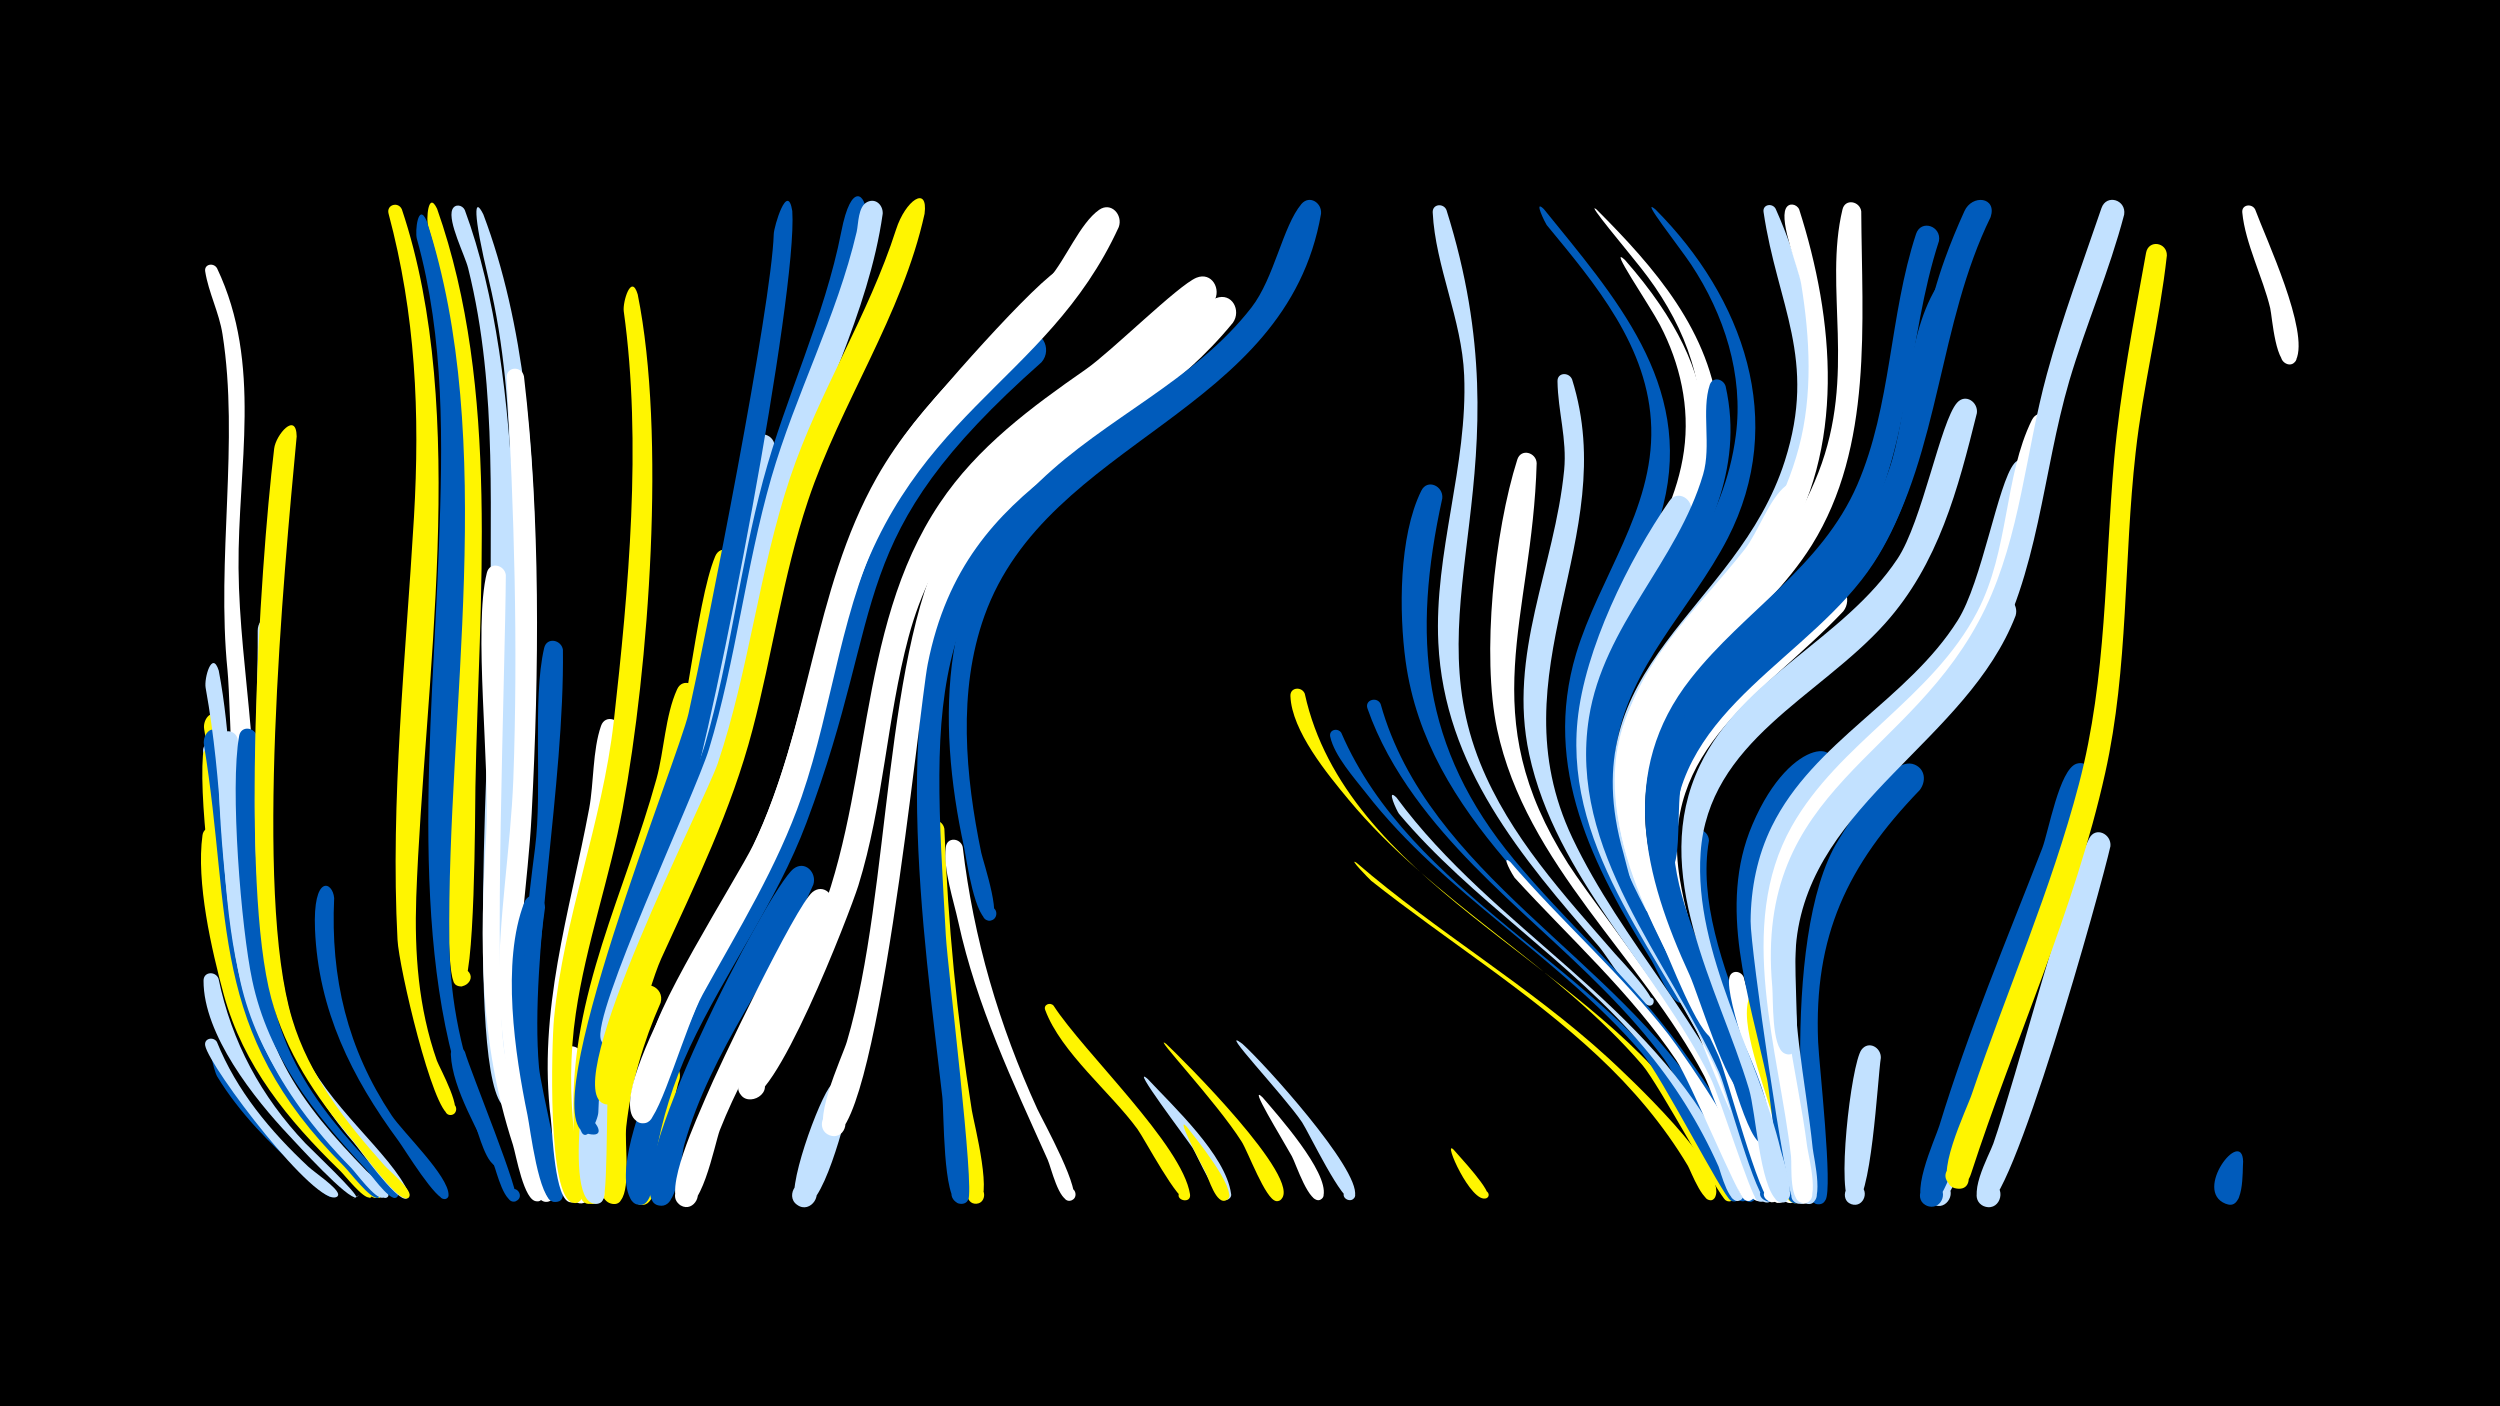 <svg width="1200" height="675" viewBox="-500 -500 1200 675" xmlns="http://www.w3.org/2000/svg"><path d="M-500-500h1200v675h-1200z" fill="#000"/><path d="M-396.2 4.6c9.7 21.9 25.2 40 42.7 56 2.8 2.6 13.2 9.3 13.9 12.7 0.1 0.4-0.1 1-0.6 1.2-2.5 1.6-13-10.1-15-12-15.3-13.6-29.8-28.2-40.5-45.7-1.8-2.9-5.8-20.3-0.5-12.2z"  fill="#005bbb" /><path d="M-395.8-371.2c21.9 46.1 9.9 95.3 10.3 143.9 0.2 25.6 3.6 51 5.8 76.5 0.9 10.5 8.4 93.6-0.8 93.5-6.9 0-4.4-11.3 1.9-8.3 6.3 2.9-0.7 12.1-5.2 6.8-3.6-4.3-5.4-104.1-7-119.5-5.4-53.5 5.7-109.8-2.4-161.3-1.6-10.3-6.7-20-8.3-30.1-0.6-3.6 4.1-4.4 5.7-1.5z"  fill="#fff" /><path d=""  fill="#fff500" /><path d=""  fill="#fff500" /><path d="M-394.8-140.4c9.2 49 2 103.2 24.4 148.9 7.7 15.7 18.5 29.4 30.3 42.1 1.5 1.6 14 11.1 9.8 12.9-0.1 0-0.2 0.1-0.3 0.1-3.4 0.7-12.1-11.2-14.6-13.8-51.9-54.4-48.7-118.9-57.3-188.9-0.6-5.1 6.3-6 7.7-1.3z"  fill="#c2e1ff" /><path d="M-394.6-99c5.1 43.6 4.9 87.8 30.9 125.4 9.2 13.3 20.3 25 31.8 36.3 1.4 1.4 13.7 10.2 9.7 12-2.4 1.1 2.3-0.4-0.3 0.1-3.2 0.7-11.9-10.6-14.3-12.9-25-24.3-46.4-50.3-55.8-84.5-5.9-21.7-13.3-54-10.2-76.5 0.7-5 7.2-4.3 8.2 0.1z"  fill="#fff500" /><path d="M-395.9 0.1c9.5 23.5 25.6 42.8 43.9 59.9 2.9 2.7 13.6 9.8 14.3 13.1 0.1 0.5-0.1 1-0.5 1.3-9.4 6.2-61.3-62-63.3-72.5-0.7-3.5 3.9-4.5 5.6-1.8z"  fill="#c2e1ff" /><path d="M-394.9-137.7c9.3 50.3 1.7 105.9 27.3 152 9.8 17.7 23.4 32.6 37.5 46.9 1.3 1.3 14.8 12 10.9 13.7-0.1 0-0.2 0.1-0.3 0.1-3.5 0.7-13.1-12.1-15.6-14.6-24.7-24.6-45.8-50.9-54.5-85.3-6.5-25.5-15-87-13-112.5 0.4-4.8 6.6-4.4 7.7-0.3z"  fill="#fff500" /><path d="M-394.9-154c10.8 53.7 1.4 115 27 164.7 9.8 19.2 24.3 35.2 39.3 50.5 1.3 1.3 14.8 12.1 10.9 13.7-0.1 0-0.2 0.1-0.3 0.1-3.5 0.7-13.1-12.1-15.6-14.6-68.2-68.5-53.5-123.8-68.4-210.4-0.9-5.4 4.9-11 7.1-4z"  fill="#fff500" /><path d="M-394.9-146.5c10.3 52.6 1.5 111.9 27.8 160.2 9.7 17.7 23.2 32.7 37.4 47 1.4 1.4 15.3 12.5 11.3 14.2-0.1 0-0.2 0.1-0.3 0.1-3.5 0.7-13.5-12.5-16-15-65.9-65.9-53.7-118.5-67.4-202.5-0.9-5.5 5-11 7.2-4z"  fill="#005bbb" /><path d="M-395.1-30.2c6.3 30.4 20.4 56.5 41.7 79 2.8 2.9 26.1 25 24.3 25.9-4.8 2.3 4.7-2.9 0.1-0.1-3.4 2.1-28.9-26-32.2-29.5-16.7-17.7-41.2-48.5-41.1-74.4 0-4.5 5.9-4.6 7.2-0.9z"  fill="#c2e1ff" /><path d="M-395-178.1c11.6 60.3 0.9 133.5 29.4 188.9 9.9 19.2 24.3 35.3 39.3 50.6 1.2 1.2 14.3 11.7 10.2 13.4-0.1 0-0.2 0.1-0.3 0.1-3.6 0.6-12.6-11.8-15-14.3-75.6-76.8-52.8-135.3-69.9-230.5-0.8-4.6 3.1-18.3 6.3-8.2z"  fill="#c2e1ff" /><path d="M-386-145.5c6.6 51.5-2.1 109.2 22.5 156.8 9.9 19.1 24.4 35.2 39.3 50.6 1.5 1.6 14.2 11.2 9.7 13-0.1 0-0.2 0.1-0.3 0.1-3.4 0.6-11.9-11.3-14.4-13.9-25.3-26-47.1-53.4-55.3-89.5-5.8-25.8-12.9-91.6-9.7-117.1 0.6-5 7.1-4.3 8.2 0z"  fill="#c2e1ff" /><path d="M-376.6-146.3c3.5 51.5-5.8 109.3 18.5 156.9 9.8 19.2 24.1 35.4 38.7 51 1.5 1.6 14.2 11.5 9.4 13.3-2.1 0.8-3.2-2.5-1-3 2.1-0.6 2.9 2.8 0.7 3.1-3.5 0.5-11.8-11.5-14.3-14.1-24.8-26.4-46.6-54-54.3-90.2-5.4-25.3-10.8-92.8-6.3-117.5 1-5.2 7.7-4.1 8.6 0.5z"  fill="#005bbb" /><path d="M-367.1-200c-0.8 55.3-9.2 152.9 11.6 202.3 11.9 28.1 43.5 51.4 51.8 70.7 0.2 0.5-0.8 2.3-1.4 2.4-5.1 0.7-21.7-23-25.2-27.1-60.3-69.5-45.7-159.7-46-245.6 0-6.7 8.3-10.8 9.2-2.7z"  fill="#c2e1ff" /><path d="M-357.6-290.5c-6.3 66.9-20.5 218.8-2.2 279.5 8.2 27.3 25.7 49.5 44.4 70.5 2.2 2.5 12.8 11.2 12 14.5-0.8 3.1-5.3-0.2-2.6-1.9 2.3-1.5 3.9 2.8 1.1 3.1-5.2 0.7-22.8-24.4-26.5-28.7-17.1-19.9-31.5-41.7-38.4-67.3-14.8-55-5.8-204 1.4-263.9 0.8-6.6 10.6-18 10.8-5.8z"  fill="#fff500" /><path d=""  fill="#fff500" /><path d="M-339.6-68.9c-1.8 38.2 6.3 72.3 27.6 104.3 5.3 8 27.5 29.2 27.3 38.2-0.1 3.3-5.4 2-4-1 1.7-3.5 6.3 1.5 2.6 2.9-4.2 1.6-19.7-23.9-22.5-27.7-22.7-30.8-38.6-62.9-40.2-101.7-1.1-26.6 8.5-23.2 9.2-15z"  fill="#005bbb" /><path d=""  fill="#005bbb" /><path d="M-290.2-399.8c30.6 86.8 20 186.9 18.4 277.5-0.2 10.8-0.1 95.7-6.6 95.8-8 0.1-3-12.9 2.9-7.5 5 4.7-4.3 11.1-6.9 4.8-6.2-15.3 1-165.9 1.5-194.5 1-56.4 3.2-112.8-13.6-167.5-1-3.3 0-17.6 4.3-8.6z"  fill="#fff500" /><path d="M-307.1-399.5c32.7 97.4 10.6 227.8 6.9 330.2-0.9 26.7 1 53 9.9 78.4 1.2 3.3 13.6 25.6 6.8 26.1-3.8 0.3-3.9-5.8-0.1-5.6 3.8 0.2 3.2 6.2-0.6 5.5-8-1.2-24.4-71-25-84.1-3.5-66.6 4-136.2 7.9-202.7 2.9-50.2 0.8-97.1-12.2-145.8-1.1-4.3 4.7-5.9 6.4-2z"  fill="#fff500" /><path d=""  fill="#fff500" /><path d="M-295.2-394c34.6 106.2 9.5 235.9 10.9 346.5 0.3 28.3 6.1 55.2 16.5 81.5 1.2 3.1 14 25.3 6.5 25.6-3.4 0.1-4.2-4.9-0.8-5.8 3.9-1 5.1 5.2 1.2 5.8-5.4 0.8-9.5-16.1-11-19.6-33.6-78.8-20.5-192.1-17.4-277.9 1.8-49.6 2.8-99.3-10.6-147.5-1-3.5 0.6-17.8 4.7-8.6z"  fill="#005bbb" /><path d="M-276.9-399.2c29.7 80.1 25.6 207.4 22 293.5-1.7 40.2-7.8 80.1-0.1 120.1 0.8 4 6.1 14.7 1.4 17.5-4.2 2.4-7.7-4.4-3.2-6.4 5.2-2.3 7 6.9 1.3 6.8-22.3-0.4-8.4-200.7-8.8-223.1-1.2-60.3 3.8-121.3-11-180.5-1.5-6.1-9.9-22.4-7.6-28.1 1.2-2.9 4.8-2.3 6 0.2z"  fill="#c2e1ff" /><path d="M-276.8 5c2.2 8.3 27.8 70.3 24.4 71.6-3.3 1.2-5.6-3.5-2.6-5.4 3.4-2.2 6.6 3.4 2.9 5.2-5.7 2.8-9.6-14.4-10.9-17.4-6.7-15.2-19.9-36.1-20.6-52.8-0.2-4.3 5.3-4.6 6.8-1.2z"  fill="#005bbb" /><path d="M-268-397.1c39.4 104.3 21.7 251.8 16.4 362.1-2 41.4 14.8 83.6 11.5 92-2 5.2-9.6 0.1-5.7-3.8 4.7-4.5 8.9 5.9 2.5 6-11.5 0.1-17.2-68.5-17.6-78.1-2.1-52.5 7.6-105 6.4-157.7-1.4-62.7 3.9-127.2-10.8-188.7-8-33.3-7.1-40.7-2.7-31.8z"  fill="#c2e1ff" /><path d="M-257.2-224c-0.3 46.7-6 195.1-0.7 228.7 1.6 10.4 19.9 66.1 18.6 69.7-2 5.9-10.2-1.2-4.7-4.1 4.7-2.4 7 6.1 1.7 6.3-6.2 0.3-10-22.4-11.5-27.1-16.4-50.5-15.9-97-12.8-149.4 1.9-32.4-6.3-98.9 0.3-125.2 1.4-5.5 8.5-3.8 9.1 1.1z"  fill="#fff" /><path d="M-248.5-319.4c8 67.9 7.3 141.8 3.7 210-1.7 33.5-7.9 66.8-6.3 100.4 0.6 13.4 18 79.6 16.4 83.7-2 5.2-9.7 0-5.7-3.8 4.7-4.5 8.9 6 2.5 6-14 0.1-22.4-89.8-22.6-101.8-0.4-33.8 5.6-67.3 6.9-101.1 2.3-63.8 0.4-128.9-3.2-192.6-0.3-5.5 7.1-6 8.3-0.8z"  fill="#fff" /><path d="M-238.4-64.3c-5.4 38.8-6.3 75.5 2.3 113.8 1.1 4.6 9.2 23.7 3.9 26.8-4.3 2.4-7.7-4.5-3.3-6.5 5.3-2.3 7.1 7.1 1.4 7-7.3-0.2-11.4-35.4-12.7-41.5-6-29.1-12.7-73.5-1.5-102.2 2.3-5.8 9.9-3 9.9 2.6z"  fill="#005bbb" /><path d="M-229.8-188.1c0.8 64.9-16.1 146.9-11.5 200.3 0.8 9.5 12.9 58.9 11.3 62.5-2.3 5.3-10.1-0.3-5.8-4.1 5.1-4.5 9.1 6.6 2.3 6.3-6.1-0.2-6.6-15.6-7.5-19.7-12.5-51.7-9-97.9-2.2-150 3.7-28.7-1.4-71.3 4.4-96.2 1.3-5.4 8.3-3.9 9 0.9z"  fill="#005bbb" /><path d="M-220.3 7.3c-0.8 8.9 4.5 69.9-0.7 70.3-5.5 0.4-5.7-8.3-0.2-8.1 5.5 0.2 4.8 8.8-0.6 8.1-9.4-1.3-10.6-63.6-8-72 1.8-5.7 9.1-3.5 9.5 1.7z"  fill="#fff" /><path d=""  fill="#c2e1ff" /><path d="M-202-149.5c-4.5 55.9-27.2 109.8-26.5 165.9 0.1 9.7 11 54.2 5.4 59.6-4.5 4.3-9.8-4.5-4-6.5 5.9-2 7.1 8.2 0.9 7.6-7.6-0.7-8.6-33.8-9.4-40-6.4-52 9-98.7 18.4-149 2.3-12.4 1.6-27.9 5.7-39.7 2-5.7 9.4-3.3 9.5 2.1z"  fill="#fff" /><path d="M-193.9-358.7c13.6 67.3 5.4 178.8-7.2 246.7-6.1 33.1-17.6 65-22.5 98.4-2.9 19.7-2.9 39.6-0.6 59.4 0.8 6.8 6.7 23.6 3.4 29.5-3.5 6.5-11.7-3.3-4.7-5.6 6-2 7 8.4 0.8 7.7-12.9-1.5-10.4-77.5-9.4-88.2 4.6-48.4 23.2-94.3 28.7-142.8 7.1-63.2 13.6-133.8 4.8-197-0.6-4.4 3.6-18.5 6.7-8.1z"  fill="#fff500" /><path d="M-182.9-18.7c-8.4 19-14.2 38.9-16.5 59.5-0.9 8.1 2.2 29-2.5 35.2-4.4 5.8-12.2-3.5-5.8-6.8 7.6-4 9.1 10.8 0.9 8.5-17.1-4.8 7.5-89.5 12.6-101 3.3-7.4 13.4-2.8 11.3 4.6z"  fill="#fff500" /><path d="M-173.8 18c-3.9 10.1-8.1 55.8-15.7 59.7-7.1 3.7-10.5-9.1-2.6-9.5 8-0.4 5.7 12.7-1.6 9.7-9-3.7 3.4-65.1 12.7-67.6 5-1.4 8.2 3.3 7.2 7.7z"  fill="#fff500" /><path d="M-165.1-166.1c-10.3 62.1-43.5 119.2-49.5 181.6-1 10 5.8 56.2-0.2 61.3-5.1 4.3-10.2-5.5-3.8-7.3 6.4-1.7 6.9 9.3 0.4 8.2-8-1.4-6.3-35.6-6.5-42.3-1.6-57.7 24.8-107.2 39.8-161.5 3.7-13.4 4.2-30.5 9.9-43 2.6-5.9 10.3-2.6 9.9 3z"  fill="#fff500" /><path d=""  fill="#fff" /><path d="M-146.8-230.2c-6.6 41.3-12.1 82.6-24.9 122.6-12.3 38.1-31.7 74.3-38.4 114.1-4.5 26.2 0.2 68-2.8 70.4-5.3 4.2-10.3-5.8-3.7-7.5 6.6-1.6 6.9 9.6 0.2 8.3-6.2-1.2-4.4-15.2-4.7-19.2-4.6-62.7 18.6-112 38.3-169.7 11.7-34.3 16.6-99 26.1-121.8 2.5-5.9 10.1-2.8 9.9 2.8z"  fill="#fff500" /><path d="M-137.5-237c-8 41-13.2 82.4-26.1 122.2-13.2 40.7-35.3 78.8-43.5 121.1-5.1 26.3-1.4 68.1-4.2 70.3-5.4 4.2-10.3-6-3.7-7.6 6.7-1.6 6.8 9.8 0.2 8.4-5.5-1.1-4-11.6-4.2-15.3-4-64.6 20.3-114 41.6-173 12.9-35.5 19.5-106.8 29.8-129.3 2.7-5.9 10.5-2.6 10.1 3.2z"  fill="#fff" /><path d="M-128.2-284.6c-13.7 52-17.9 105.9-32.7 157.6-12.6 43.9-36.3 84.4-45.9 129.1-2.7 12.6-1 69.5-3.8 73.8-3.7 5.7-11.7-2.4-5.9-6 6.8-4.2 9.3 9.5 1.4 7.8-15.8-3.2-0.8-86.4 2.4-97.9 9.3-34 25.8-65.4 37.1-98.7 18.6-54.9 20.5-113.1 36.6-168.5 2.1-7.1 11.7-4.2 10.8 2.8z"  fill="#c2e1ff" /><path d="M-119.7-398.7c2.6 39.8-36.9 243.8-50.4 287-15.1 48.4-41.2 93.7-42.7 145.5-0.1 4-6.6 17.7-9 6.9-3.7-16.7 19.7 7.9 3.2 3.3-25.9-7.1 44.4-180.4 49.1-201.6 9.1-40.6 39.9-195.9 40.9-230.1 0.1-3.5 6.6-25.5 8.9-11z"  fill="#005bbb" /><path d="M-109.6-75.4c-18.7 42.7-49.1 79.4-61.9 124.7-1.8 6.2-2.7 28.7-10.6 29.4-8.4 0.7-6.6-13.1 1.4-10.3 6.8 2.5 2.3 12.9-4.2 9.8-19.9-9.7 53.7-151.9 65.8-161.2 5.5-4.2 11.3 1.9 9.5 7.6z"  fill="#005bbb" /><path d="M-100.5-64.6c-15.1 37.2-39.3 69.8-54 107.1-2.4 6.2-9.3 43.2-19.3 35.7-5.2-3.9-0.3-12.3 5.6-9.6 6.9 3.1 1.4 13.8-5.1 10-9.4-5.5 8.9-44 12.1-51.9 5.7-13.8 43.3-92.1 51.2-98.5 5.3-4.3 11.2 1.6 9.5 7.2z"  fill="#fff" /><path d="M-91.4 26.8c-2.6 8-13.8 57-24.9 52.1-7.5-3.3-1.6-14.8 5.4-10.7 7.1 4.1 0 14.9-6.5 10.1-6.5-4.8 11-52.2 16.4-57.5 4.6-4.5 10.7 0.6 9.6 6z"  fill="#c2e1ff" /><path d="M-84.4-398c-5 48.4-28.2 92.6-40.6 139.2-18.2 68-26.8 134.2-55.6 199.2-4 9-23.4 70.4-30.1 68.7-8.2-2.2-1.8-14.7 4.8-9.3 6.6 5.4-4.6 14.1-8.2 6.4-6.1-12.8 45.9-126.1 52.6-149.2 12.1-41.5 16.6-84.8 27.8-126.5 10.8-40.2 29.5-78.3 37.5-119.2 4.9-25.3 12-17.2 11.8-9.3z"  fill="#005bbb" /><path d="M-76.3-397.4c-6.8 48.1-31.5 91.5-44.8 137.8-19.5 67.5-27.6 134.1-56.9 198.8-3.9 8.7-22.3 65.5-30 63.1-8.4-2.6-1.2-15.3 5.3-9.4 6.5 5.9-5.4 14.4-8.8 6.3-5-11.7 45.2-118 51.8-139.6 13-42.7 17.6-87.4 29.9-130.2 11.6-40.1 31.5-77.5 41-118.1 0.9-4 0.6-12.3 5.2-14.4 4.1-1.9 7.5 1.7 7.3 5.7z"  fill="#c2e1ff" /><path d=""  fill="#005bbb" /><path d="M-56.2-397.4c-10.7 48.7-40.3 90.8-56 137.9-12 35.9-17 73.4-26.6 109.8-10.1 38.6-27.3 73.6-43.8 109.8-7.1 15.6-19.2 67.2-23.5 69.4-7.2 3.6-10.5-9.3-2.5-9.5 8-0.3 5.6 12.8-1.8 9.7-21.2-8.9 48.7-145.1 54.9-163.2 15.1-44.9 19.8-92.5 34.8-137.4 13.8-41 37.6-77.7 50.8-118.9 4.5-14.1 15.5-21.6 13.7-7.6z"  fill="#fff500" /><path d="M-46.7-102.2c1.7 45.4 6 90.4 13.2 135.3 1 6.1 10.9 44.1 2.2 44.7-5.6 0.3-5.7-8.5-0.1-8.3 5.6 0.3 4.7 9.1-0.8 8.2-7.2-1.1-6.9-29.5-7.8-35.3-7.5-47.6-14.9-95.9-15.6-144.2-0.1-5.8 7.9-5.9 8.9-0.4z"  fill="#fff500" /><path d="M-37.9-93.5c5.2 44.1 17.4 85.5 35.8 125.8 2.4 5.2 22.7 41.7 16.4 43.9-3.9 1.4-5.7-4.9-1.7-5.9 4.1-0.9 5.2 5.5 1 6-5.4 0.6-9.1-16.1-10.7-19.6-16.8-37.5-34.1-73.8-42.9-114.1-2.3-10.6-7.3-25.1-6-36 0.6-5 7-4.4 8.1-0.1z"  fill="#fff" /><path d=""  fill="#fff" /><path d=""  fill="#fff500" /><path d=""  fill="#c2e1ff" /><path d="M-0.1-326.1c-96.3 85.3-72.7 114.2-112.8 221-14.4 38.4-38.8 71.1-56.1 108-7.8 16.7-13.3 34.3-16.4 52.5-0.8 4.5 0 27.4-9.8 22.2-6-3.2-0.5-12.4 5.1-8.5 6.6 4.5-3 13.5-7 6.7-14.5-24 38.7-119.2 51.8-142.5 36-63.5 35.6-139.2 72.4-201.3 14.1-23.8 38.8-57.9 63.9-71 8.6-4.5 14.6 6.5 8.9 12.9z"  fill="#005bbb" /><path d="M5.7-17.3c14.4 22.3 61.8 66.9 65.5 90.5 0.8 5-7.8 3-4.9-1.1 2.4-3.5 7.3 1.7 3.6 3.8-3.9 2.3-20.7-29.6-23.9-33.9-12.8-17.6-36.7-36.8-44.3-57.2-1-2.6 2.4-3.9 4-2.1z"  fill="#fff500" /><path d="M18.6-360.3c-29.8 37.6-69.7 64.9-92.7 108.3-22.2 42-25.8 90-41.1 134.4-11.7 33.8-30.3 63.7-47.5 94.9-8 14.5-20.4 58.9-26.6 61.4-8 3.2-10.3-10.9-1.8-10.4 8.6 0.5 4.8 14.2-2.8 10.1-19.5-10.3 44-109.7 51.2-123.7 34.6-66.8 33.1-146.6 78.8-208.2 9.5-12.8 62.5-73.6 74.1-78.3 7.5-3 12.2 5.6 8.4 11.5z"  fill="#fff" /><path d=""  fill="#005bbb" /><path d="M37-391c-35 76.4-104.1 88.6-131.5 192.5-19.9 75.6-32 108.5-69.4 177.5-3.1 5.8-10.6 31.8-20.1 27.3-8.7-4.2 1.1-16.8 7.3-9.4 6.2 7.4-8.1 14.8-10.6 5.4-3.1-11.5 41.2-81.1 48.8-96.6 27.4-56.4 28.4-121.8 59.4-176.6 21.3-37.6 54.4-63.8 82.7-95.5 7.8-8.8 14.8-26.5 24-32.9 5.8-4 11.5 2.5 9.4 8.3z"  fill="#fff" /><path d="M45.2-294c-103.9 70.1-97.7 126.7-91.2 243.1 0.9 16 14 121.8 10.7 126.8-3.8 5.7-11.8-2.5-5.9-6.1 6.9-4.2 9.3 9.6 1.4 7.9-7.7-1.6-7-43.8-7.9-51.3-8.6-76.2-27.6-198.7 12-266.9 14.6-25.2 45.1-58.1 73.3-68.4 9.7-3.5 14.5 8.9 7.6 14.9z"  fill="#005bbb" /><path d="M50.9 17.9c12.2 13.1 37.4 36.5 40 55 0.6 4.4-6.7 3.8-5.4-0.4 1.5-4.9 8.5 0.6 4 3.2-4.9 2.8-14.8-21.4-17.1-24.8-2.9-4.4-30.6-40.9-21.5-33z"  fill="#c2e1ff" /><path d="M59.7 1c7.5 7 66.1 65.3 55.1 74.8-3.4 3-7-3.6-2.6-4.9 4.4-1.3 4.8 6.2 0.3 5.6-5.1-0.8-13.4-23.6-16.5-28.5-12.2-19.3-43.7-52.5-36.3-47z"  fill="#fff500" /><path d="M69.6 40.8c3.4 4.3 24.6 30.4 19.6 34.8-2.8 2.5-6.5-2.1-3.5-4.3 3-2.2 6.3 2.8 3.1 4.7-5 2.9-8.8-10.9-10.2-13.5-1-1.7-15-28.2-9-21.7z"  fill="#fff500" /><path d="M82.7-355.3c-48.5 63.6-123.2 73.4-146.6 161.1-10.5 39.3-12 80.3-24.1 119.3-4 12.8-41.2 109.3-54.4 102-8.8-4.9 2.2-17.4 8.2-9.3 6 8.1-9.4 14.9-11.3 5-1.7-8.4 29.4-59.9 34.7-71.7 30.2-66.8 20.6-148.2 61.9-209.6 18.1-27 43.9-46 70.2-64.3 12.2-8.5 44.2-40.3 53-43.9 7.4-3 12.1 5.6 8.4 11.4z"  fill="#fff" /><path d="M91.8-345.1c-51.8 63.4-128.1 70.9-146.5 163.9-4.1 20.8-24.7 234.9-47.2 226.1-6.3-2.5-3.7-12.2 3-11.2 7.8 1.2 5.2 13.5-2.4 11.4-11-3 5.8-38.2 7.8-45.1 21.6-72.8 17-190.7 50.4-246.2 24.4-40.5 65.9-60.3 101.7-88.5 7.5-5.9 16.3-19 25.1-22.2 7.7-2.9 12.2 6 8.1 11.8z"  fill="#fff" /><path d="M96.3 1c10.5 9.4 56.4 60.1 54.1 72.9-0.8 4.3-7.4 1.5-4.9-2 2.5-3.6 7.4 1.8 3.6 3.9-4.3 2.5-21-32.4-24.1-37.1-8.8-13.1-41.3-47.1-28.7-37.7z"  fill="#c2e1ff" /><path d="M106.1 26.8c7 8.2 31.5 35.6 29.2 47-0.9 4.4-7.7 1.4-5.1-2.2 2.7-3.6 7.6 2 3.7 4.2-5.4 3-11.9-17.4-13.8-20.8-5.1-9.2-21.4-35.5-14-28.2z"  fill="#fff" /><path d=""  fill="#c2e1ff" /><path d="M126.3-167c19.5 89.2 132.8 128.5 182.7 198.2 3.8 5.3 28.7 39.9 22.7 44.7-3.7 3-7.2-4-2.6-5.2 5.3-1.4 4.1 8.2-0.7 5.5-3.2-1.8-32-55.5-40-64.9-41.5-48.4-100.3-78.3-141.1-127.5-10.1-12.2-27.3-33-27.9-49.7-0.2-4.3 5.5-4.7 6.9-1.1z"  fill="#fff500" /><path d="M134.1-397.4c-16.7 96.6-131.2 108.1-161.6 193.1-12.9 36.1-9.1 76.8-1.5 113.6 0.7 3.6 11.7 36 2.7 32.4-3.6-1.5-2-7 1.9-6.4 3.8 0.7 3.4 6.4-0.5 6.6-7.1 0.3-11.2-29.6-12.3-35-13.5-61.9-12.2-129 36.1-175.7 31.8-30.7 74.3-48.2 101.8-83.6 11-14.2 15-39 24-49.7 3.9-4.5 9.9-0.5 9.4 4.7z"  fill="#005bbb" /><path d="M143.8-148.3c33.4 77.4 124 111.8 169.8 180.6 3.5 5.3 26.5 38.9 20.5 43.7-3.8 3-7.3-4.3-2.5-5.4 5.5-1.3 4.1 8.5-0.9 5.6-3.8-2.2-33.3-59.9-42.4-70.5-39.6-46.3-95-76.6-132.5-124.9-5.7-7.3-15.3-18-17.3-27.2-0.7-3.4 3.6-4.4 5.3-1.9z"  fill="#005bbb" /><path d="M151.1-85.9c38.6 33.3 83 59.1 120.7 93.6 8.8 8.1 58.2 54.1 51.4 67-1.7 3.2-6.6 0.3-4.6-2.8 2-3 6.6 0.5 4.3 3.3-4.5 5.3-11.4-13.4-12.7-15.6-11.7-19.6-26.5-37.1-43.2-52.7-33.6-31.4-72.9-55.7-108.8-84.1-0.6-0.5-11.4-11.5-7.1-8.7z"  fill="#fff500" /><path d="M162.7-162.1c22.8 81.7 113.1 122 155.8 191.6 3.5 5.7 26.1 41.8 19.7 46.4-4.1 3-7.5-4.7-2.4-5.7 5.8-1.1 3.9 9-1.1 5.8-3.2-2-28.5-57.7-35.8-67.5-34.7-47-85.6-78.8-119.8-126.1-9.4-13-17.4-27.1-22.7-42.3-1.5-4.2 4.6-5.9 6.3-2.2z"  fill="#005bbb" /><path d="M170.3-117.2c46.8 63.5 121.8 98.5 158 171 2.2 4.4 9.8 15.5 8.5 20.4-1.3 4.7-8.5 0.9-5.4-2.8 2.7-3.2 7.5 1.4 4.5 4.2-5.5 5.2-10.1-13.6-11-15.7-9.3-20.8-21.4-40.2-36.2-57.6-35.1-41.4-82.3-70.2-117.2-111.7-0.9-1.1-6.4-12.9-1.2-7.8z"  fill="#c2e1ff" /><path d="M194.3-399.2c39.4 125-15.5 186.6 16.2 265.5 14.2 35.2 40.2 63.3 64.8 91.6 2.2 2.5 22.1 23.3 17.2 24.7-3 0.9-3.4-4.3-0.3-3.8 2.6 0.4 1.8 4.5-0.8 3.8-7.1-1.8-19.1-22.7-24.1-28.5-37.1-42.8-74-86.1-76.9-145.5-2.1-43.4 14.2-85.1 12.4-128.5-1.1-26.8-13.8-52.2-15.1-78.1-0.2-4.2 5.2-4.6 6.6-1.2z"  fill="#c2e1ff" /><path d="M192.3-260.8c-14.6 66.4-10.2 119.7 34.6 173.6 24.2 29.1 52.7 54.3 75.7 84.5 7.7 10.1 49.1 66 39.8 78.3-2.7 3.6-8.1-1-5-4.2 3.6-3.8 8.5 3.4 3.6 5.3-6.4 2.6-11-20.6-12.5-24.4-8.6-21.1-20.1-40.8-34-58.9-43.1-56.5-109.4-100.5-119.8-176-3.2-23.4-3.3-60 7.5-81.8 2.9-6 10.7-2.3 10.1 3.6z"  fill="#005bbb" /><path d="M197.7 51.8c2.2 2.7 19.4 20.7 16.2 23.1-2 1.5-4.2-1.8-2.1-3 2.2-1.3 4 2.2 1.7 3.2-7.2 3.2-21.3-28.7-15.8-23.3z"  fill="#fff500" /><path d="M266.3-399.5c27.8 27.8 55.1 58.9 58.8 99.9 5.2 58.7-46 96.1-55.1 150.7-3.2 19.5-0.6 39.3 5.9 57.9 1.1 3.2 11.8 20.7 4.6 21.1-3.3 0.2-4.1-4.6-1-5.6 3.1-0.9 5 3.6 2.2 5.2-5.8 3.1-10.4-15.3-11.7-18.6-9.9-24.9-13.5-51.8-7.2-78 10.5-43.3 47.7-75.7 52.9-120.7 3.6-30.9-9.2-59.9-28-83.7-6.5-8.3-27-32.6-21.4-28.2z"  fill="#fff" /><path d="M241-399.7c33.8 41.8 71.9 84 57.4 142.1-11.1 44.5-42.8 80.4-38 128.7 3.2 32.2 19.8 60.7 36.6 87.7 1.7 2.7 16.6 21.3 10 22.4-3.3 0.6-3.9-4.6-0.6-4.8 3.3-0.2 3.3 5 0 4.9-4.6-0.2-11.2-16.2-13.5-20-28.3-45.5-52.7-92.7-36.4-147.4 11-36.6 37.2-69 36.1-108.7-1.1-38.6-26.8-68.8-50.2-97.2-0.5-0.6-6.6-12.7-1.4-7.7z"  fill="#005bbb" /><path d="M225-86.2c24.4 28.5 52.8 53.2 75.9 82.8 6.3 8.1 51 71.6 40.1 79.2-4.3 3-7.6-5-2.5-5.9 6-1 3.8 9.3-1.2 5.9-3.4-2.2-26-57.1-32.7-66.9-22-32.6-51.3-58.8-77.6-87.6-0.5-0.5-7.1-11.9-2-7.5z"  fill="#fff" /><path d="M237.6-277.7c-2.1 75.5-30.8 120.2 15.1 192.3 16.1 25.3 103.9 134.7 94.5 159.8-1.9 5.1-9.5 0.2-5.7-3.7 3.9-3.8 8.7 3.8 3.6 5.7-4.1 1.5-23.3-52.8-27-59.8-30.1-57.2-85.6-101.4-99.5-166.6-7.5-35.4-1.3-94.8 9.7-129.4 1.8-5.6 9.1-3.4 9.3 1.7z"  fill="#fff" /><path d="M294.6-399.5c42.2 42.4 63.6 101.7 34.7 157.9-17.6 34.1-47.8 61.4-53.7 100.9-5 33.4 23.7 86 22.7 92.6-0.8 4.8-8.1 0.5-4.2-2.5 3.9-3 6.2 5.2 1.3 4.7-6.1-0.6-14.6-25.7-16.9-31-46.8-108 43.6-128.2 54.7-214.2 3.8-29-5.6-58-21.5-82-5.8-8.7-25.1-33-17.1-26.4z"  fill="#005bbb" /><path d="M254.6-317.9c24 76.6-37.6 140.2 0.1 220 23.9 50.4 64.4 90.2 84.8 142.7 1.7 4.4 14.3 30.2 6.7 31.9-5.4 1.2-5.5-8 0-6.8 5.4 1.1 1.6 9.5-2.8 6.2-3.2-2.4-18.1-50.1-22.3-58.6-26.2-53.1-74.3-96.2-87.1-155.5-10.4-48.3 12.2-89.5 16.8-136.4 1.4-14.9-3-28.2-3.2-42.6-0.1-4.3 5.5-4.5 7-0.9z"  fill="#c2e1ff" /><path d=""  fill="#005bbb" /><path d="M275-166.4c-24.5 70.8 34.5 130 60.5 190.5 4.2 9.7 20.5 40.3 16.2 50.4-2.2 5.3-9.9-0.2-5.7-4 4.2-3.8 8.9 4.4 3.5 6.1-4.8 1.5-21-53.9-24.3-61.3-21.3-47.6-60.2-90.6-64.9-144.3-1-11.9-2-31.1 4.2-41.8 3.5-6.1 11.5-1.7 10.5 4.4z"  fill="#fff" /><path d="M280-375.2c102.1 116.3-34.8 160.7-11 266.5 10.2 45.3 73.2 116.8 73.6 152.7 0.1 6.1-9.8 2.3-5.6-2.2 4.1-4.5 8.7 5.1 2.6 5.5-5.4 0.3-21.8-46.2-25.4-52.9-27.6-51.3-68.6-101.5-54-163.7 9.6-40.8 42.3-72.4 48.1-114.3 2.9-20.9-1.8-41.8-11.5-60.4-5.5-10.4-25.4-39.2-16.8-31.2z"  fill="#fff" /><path d="M293.6-200.6c-37.8 61.4-19.7 113.1 14.1 171.3 5.6 9.7 54.7 103.5 41.6 106.1-5.6 1.1-5.4-8.4 0.1-7 5.6 1.3 1.4 9.9-3.1 6.3-3.2-2.5-16.8-51.4-20.6-60-23.1-52.3-68.4-100.8-64.6-161.4 1.2-19.2 7.9-49 21.9-63.4 5.7-5.9 13.5 1.4 10.6 8.1z"  fill="#005bbb" /><path d="M352.3-399.8c22.8 51 29.4 114-1.3 163-19.6 31.3-51.7 54.9-63.3 91.1-10.3 32.1 9.6 71.2 7 81.2-1.4 5.4-9.2-0.3-4.4-3.3 4.7-3 6.5 6.5 1 5.5-6.1-1.2-10.5-22.8-12-28-26.2-91 54.3-116 77.4-188.4 15.7-49.2-3.6-74.7-10.2-119.6-0.5-3.6 4.2-4.4 5.8-1.5z"  fill="#c2e1ff" /><path d="M311.7-253.9c-21 64.8-65.8 95.9-34.8 170.3 6 14.4 87.5 157.5 72 160.7-5.6 1.1-5.4-8.3 0.1-7 5.5 1.3 1.4 9.8-3.1 6.3-3.4-2.7-17.6-52.7-21.6-61.8-24.9-54.5-73.4-104.6-67.1-168.6 3.4-34.4 24.5-77.1 44-105.4 4.1-6 12-0.8 10.5 5.5z"  fill="#c2e1ff" /><path d="M320.3-96.5c-9.8 56.1 45.4 128.4 39.5 170.3-0.8 6.1-10.4 2.5-7-2.6 3.9-6 11.1 4.1 4.2 5.8-5.7 1.4-48.3-156.4-46.8-174.5 0.6-6.7 9.9-5.3 10.1 1z"  fill="#005bbb" /><path d="M328.3-314.6c18.2 81.5-76 132.3-53.7 215.2 12.7 47.2 80.7 129.7 77.6 172.8-0.5 6.7-11 1.6-6.1-2.9 4.9-4.5 9 6.4 2.4 6.2-5.6-0.1-19.8-54.3-23.3-62-24.4-54.6-72.6-106.1-62.5-170.2 7-44.3 42.5-74.9 54.8-116.8 4-13.6-0.9-30.8 3.2-43 1.4-4.1 6.5-2.9 7.6 0.7z"  fill="#005bbb" /><path d="M337-30.9c4 15.7 30.5 96.6 25.4 106.3-2.9 5.5-10.9-1.2-5.9-5 5-3.8 9.4 5.6 3.2 7-7.9 1.7-9.8-31.6-11-37.4-2.9-13.7-20.9-60.7-18.6-70.8 0.9-3.8 5.6-3.3 6.9-0.1z"  fill="#fff" /><path d="M346.4-19.8c5 22.9 23 72.5 19 94.1-1.2 6.3-10.9 2.1-7.3-3 4.3-6.1 11.4 4.8 4.1 6.2-8.2 1.6-8.5-28.3-9.5-33.7-2.8-15.9-17.6-48.6-13.5-63.7 1-4 6-3.2 7.2 0.1z"  fill="#fff500" /><path d="M363.6-399.5c16.9 52.8 22.6 115.1-8.7 163.8-24.1 37.4-65.7 64.6-69.7 112.4-4.7 56.4 36.4 86.6 40.5 118.7 0.8 6.1-9.4 1.6-4.4-2 4.3-3 6.4 5.8 1.2 5.1-7.1-1-21.7-40-25.2-47.1-68.1-137.5 39.4-136.4 66.1-236.4 6.8-25.5 5.4-52.7 1.2-78.5-1.3-7.8-10.6-29.7-7.4-36.4 1.4-3 5.2-2.2 6.4 0.4z"  fill="#fff" /><path d="M366.7-259.4c-23.6 59.9-94.3 91.6-79.8 164.9 9.3 47.4 70.9 126.3 67.2 168.3-0.6 6.8-11.2 1.4-6.1-3.1 5.1-4.5 9.1 6.6 2.3 6.4-5.5-0.2-21.5-61.5-25.3-70-21-47.6-58.2-95.2-47.5-150.3 7.5-38.5 36.7-63.6 59.8-92.9 6.6-8.3 11.9-24.6 20-30.8 5.4-4.2 11.2 1.8 9.4 7.5z"  fill="#fff" /><path d="M375.7-127.6c-49.6 46-28.4 102.3-16.8 159.9 1.5 7.4 11.4 38.9 5.6 44.2-4.8 4.3-10-5-3.9-6.8 6.1-1.9 7 8.7 0.6 7.8-7.3-1-11.3-51.4-13-59.5-8.5-39.8-24-82.7-7-122.3 18.9-44.3 47.6-40.1 34.5-23.3z"  fill="#005bbb" /><path d="M384.8-206.6c-37.2 39.5-88.9 65.3-78.5 128.4 8.6 52.4 40.8 98.4 50.8 151.1 1.6 8.1-12.3 3.1-6-2.1 5.4-4.5 9.2 7.1 2.1 6.6-6.6-0.4-12.6-40.8-14.7-47.6-17.5-56.2-63.1-117.6-32.1-177.2 8.7-16.7 53-66.5 70.7-71.9 8.1-2.5 12.2 7 7.7 12.7z"  fill="#fff" /><path d="M393.4-398.5c0.3 53.4 5.8 112.7-23.7 160.1-23.6 37.9-68.3 62.6-78.1 108.5-6.5 30.3 4.2 60.2 17 87.3 0.8 1.6 13.9 23.4 5.5 21.3-14-3.4 15.3-2.7 1.1 0-5.4 1-11.6-18.8-13.4-22.5-66.9-138.6 33.6-133.9 71-229.3 18.5-47.3 2.5-88.6 11.6-126.4 1.3-5.4 8.4-3.9 9 1z"  fill="#fff" /><path d="M402.8 7.8c-1.5 9.1-4.6 71.6-13.2 70.4-6.6-0.9-4.6-11.2 1.9-9.6 6.5 1.6 3.4 11.6-2.9 9.4-7.6-2.8-0.1-67.3 4.9-74.1 3.4-4.6 9.5-1.1 9.3 3.9z"  fill="#c2e1ff" /><path d="M412.1-142.1c-33.5 30.3-61.2 57.6-58.4 106 1 17.5 20.1 103.2 15 111.9-3.4 5.7-11.3-1.9-5.9-5.6 6.4-4.3 9.3 8.8 1.7 7.5-7.6-1.2-10.3-56.1-11.8-64.7-7.2-42.9-16.6-87.1 9.5-125.8 8.2-12.1 27.9-39.1 42.7-42.8 8.5-2.1 12.2 7.9 7.2 13.5z"  fill="#fff" /><path d="M421.5-120.8c-34.9 36.2-50.9 70-48.8 121 0.5 11.1 7.2 70.4 3.5 75.9-3.9 5.7-11.8-2.7-5.9-6.2 7-4.2 9.2 9.8 1.3 8-5.5-1.2-18.1-128.1 10.8-174.6 5-8 24.7-41.3 36.6-36.3 5.2 2.2 5.6 8.1 2.5 12.2z"  fill="#005bbb" /><path d="M430.7-384.3c-15.4 47.3-13.3 100.7-38.7 144.5-26.8 46.2-89.1 71.2-94.1 129.3-4.6 54.2 41.9 100.5 42.8 132.2 0.2 7-10.9 0.8-4.8-2.7 5.2-2.9 6.6 7.3 0.8 5.9-7.6-1.9-21.8-48.4-25.7-56.9-21.9-47.5-34.7-97.5 0.6-142.3 25.7-32.7 62.7-53.4 79.9-93 16.5-38.2 15.3-81.1 28.2-120.4 2.4-7.2 12.3-3.8 11 3.4z"  fill="#005bbb" /><path d="M439.9-357.3c-14.2 42.4-15.5 89.1-40.5 127.5-29.7 45.6-94.6 69.3-96.2 130.4-1.2 49.8 48.4 110 46.6 144.9-0.3 6.5-10.7 1.8-5.9-2.7 5.6-5.3 8.6 8.3 1.3 5.9-7.7-2.6-19.5-52.9-23.5-62.2-21.9-50.8-44.1-104.5-5.1-153.6 28.7-36.1 70.1-56.2 88-101.1 11.4-28.4 9.2-67.9 24.8-93.8 3.6-6.1 11.6-1.5 10.5 4.7z"  fill="#005bbb" /><path d="M448.9-301.7c-9.1 36.5-18.3 72.2-44.1 101-31.7 35.4-84.8 56.5-88.5 110-3.4 48.5 27.4 96.5 38.5 142.9 0.8 3.5 9.4 26.7-0.1 24.9-6-1.1-2-10.4 3-6.9 4.2 3-0.9 9.4-4.8 6-8.3-7.4-10-42.1-13.4-53.5-14.9-49.5-48.4-103.6-23.5-155.4 20.5-42.6 69.1-60.4 94.8-99.1 11.9-17.9 20.7-66.1 28.6-74.9 4.1-4.6 10.2-0.2 9.5 5z"  fill="#c2e1ff" /><path d="M458.2 6.9c-3.4 9.6-19.7 74.9-29.3 71.6-7.3-2.6-2.6-13.8 4.3-10.5 7 3.3 1.1 14-5.4 10-7.7-4.7 14-70.9 20.8-77.3 4.8-4.5 10.8 0.7 9.6 6.2z"  fill="#c2e1ff" /><path d="M467.5-204.5c-23.2 60-97.7 89.6-105.2 155.8-3.7 33 4.4 67.1 7.8 99.9 0.4 4.2 6.6 29.5-3.3 26.5-5.5-1.7-2.4-10.2 2.8-8 4.5 1.9 2.4 9-2.4 8.1-7.7-1.4-7.1-42.4-8-49.8-4.6-39.2-14-81.3 3.1-118.8 15.1-33.2 46.3-53.5 69.4-80.4 9.4-10.9 15.8-32.2 26.3-40.6 5.3-4.3 11.2 1.6 9.5 7.3z"  fill="#c2e1ff" /><path d="M476.3-272.9c-8 38.3-18.1 75-44.6 105.1-29.1 33-74.1 55.1-81.2 102.7-6 40.3 9.9 83.3 15.4 123 0.4 3.2 5.9 22.1-3.1 19.7-5.4-1.4-2.7-9.8 2.5-7.8 6.1 2.3 0.1 11.4-4.4 6.7-3.8-3.9-20.7-121.3-20.6-134.3 0.1-15.8 3.2-31.4 10.2-45.6 20.1-40.8 65.2-60.7 89.2-98.8 11.7-18.5 19.3-65.9 27.1-75.3 3.8-4.6 9.9-0.6 9.5 4.6z"  fill="#c2e1ff" /><path d="M485.5-294.8c-10 42.9-14.9 86.7-42.1 123-28.1 37.5-77.4 60.8-86.1 110.6-6.3 36.5 5.5 75.2 10.1 111.3 0.5 4.3 7.4 30-2.7 27.2-4.7-1.3-3.5-8.5 1.4-8.2 4.8 0.3 5.2 7.5 0.4 8.3-8.1 1.3-6.3-17.9-6.8-22.3-5.8-50.9-26.7-110.5 0.3-158.4 22.7-40.3 67.5-61.6 89.1-103.1 15.3-29.2 12.9-65.2 26.2-92 3-6 10.8-2.3 10.2 3.6z"  fill="#fff" /><path d="M455.5-395.8c-25 51-24.2 111.8-53 160.6-25 42.3-79.7 63.5-95.3 111.4-2.6 8.1 0 36.5-4.8 40.9-5.6 5-10-7.2-2.6-7.1 6.4 0.2 3.8 10.5-1.9 7.7-16.8-8.4 3.7-62 9.8-72.4 21.7-36.3 62.7-55.2 85.3-91 24.5-38.9 25.1-87.4 40.5-129.9 2.8-7.8 6-15.5 9.4-23 3.7-8.3 15.8-6.9 12.6 2.8z"  fill="#005bbb" /><path d="M503.9-126.4c-12.8 46.6-34.7 90.1-50.6 135.7-3.3 9.4-18.5 72.8-28 69.6-7.3-2.5-2.8-13.7 4.2-10.4 5.9 2.8 2.8 12-3.6 10.6-11-2.4 3.1-32.6 5-38.8 13.9-45.5 32.2-88.9 49.4-133.2 3-7.9 8.2-37.8 16.4-40.5 4.7-1.5 7.9 2.8 7.2 7z"  fill="#005bbb" /><path d="M513-93.8c-4.1 18.5-48.3 177.8-60.7 172.8-6.3-2.6-3.5-12.4 3.2-11.2 7.9 1.3 5.1 13.6-2.6 11.4-10.4-3 2.1-25 3.9-30.3 10.9-31.4 35.4-125.6 46-146.4 3-6 10.8-2.2 10.2 3.7z"  fill="#c2e1ff" /><path d="M519.6-397c-7.1 27.1-18.3 52.8-26.3 79.7-13 44.4-14.6 92.7-38.3 133.4-23.1 39.5-69 61.8-87.8 103.7-10.2 22.7-2.2 78.4-5.4 84.2-3.7 6.5-11.9-3.6-4.7-5.9 7.2-2.2 6.1 10.8-0.6 7.5-6.2-3-5.3-25.9-5.8-31.9-8.8-96.8 67.3-109 102.2-181.6 16.9-35.2 19.4-75.2 29.6-112.5 7.3-26.9 17.2-53.3 26.2-79.7 2.4-7 12-4 10.9 3.1z"  fill="#c2e1ff" /><path d=""  fill="#005bbb" /><path d="M540.1-377.4c-3.5 31.8-11.5 62.9-15 94.7-5.8 51.3-3.3 102.9-14.6 153.7-14.6 65.8-43.6 128.3-64.4 192.4-4 12.3-16.7 3.8-10.7-2.7 8.6-9.4 15.1 12.7 2.8 9.6-11.3-2.9 6.1-38.4 8.3-45.2 16.8-49.6 38.1-98.1 51.4-148.8 13.5-51.5 12.3-103.4 16.9-155.9 3-33.2 9.4-66.3 15.3-99 1.2-6.6 10.1-5.1 10 1.2z"  fill="#fff500" /><path d=""  fill="#fff500" /><path d="M582.5-399.4c5.1 13.9 26.1 58.4 19.6 72.2-2.5 5.4-10.4-0.6-5.8-4.5 4.6-3.8 9.2 4.9 3.4 6.5-7.5 2-9-22.6-10-26.9-3.5-14.7-12-31.1-13.4-45.9-0.4-3.9 4.7-4.5 6.2-1.4z"  fill="#fff" /><path d=""  fill="#c2e1ff" /><path d="M576.7 57.5c-0.4 4.1 0.8 25.1-8.9 20-6-3.2-0.5-12.4 5.1-8.5 4.8 3.2 0.8 10.9-4.6 8.8-15.9-6.3 7.9-36.9 8.4-20.3z"  fill="#005bbb" /><path d=""  fill="#005bbb" /><path d=""  fill="#005bbb" /><path d=""  fill="#fff" /><path d=""  fill="#c2e1ff" /><path d=""  fill="#fff500" /><path d=""  fill="#fff500" /><path d=""  fill="#005bbb" /><path d=""  fill="#fff500" /><path d=""  fill="#fff" /><path d=""  fill="#005bbb" /><path d=""  fill="#c2e1ff" /><path d=""  fill="#005bbb" /><path d=""  fill="#fff" /></svg>